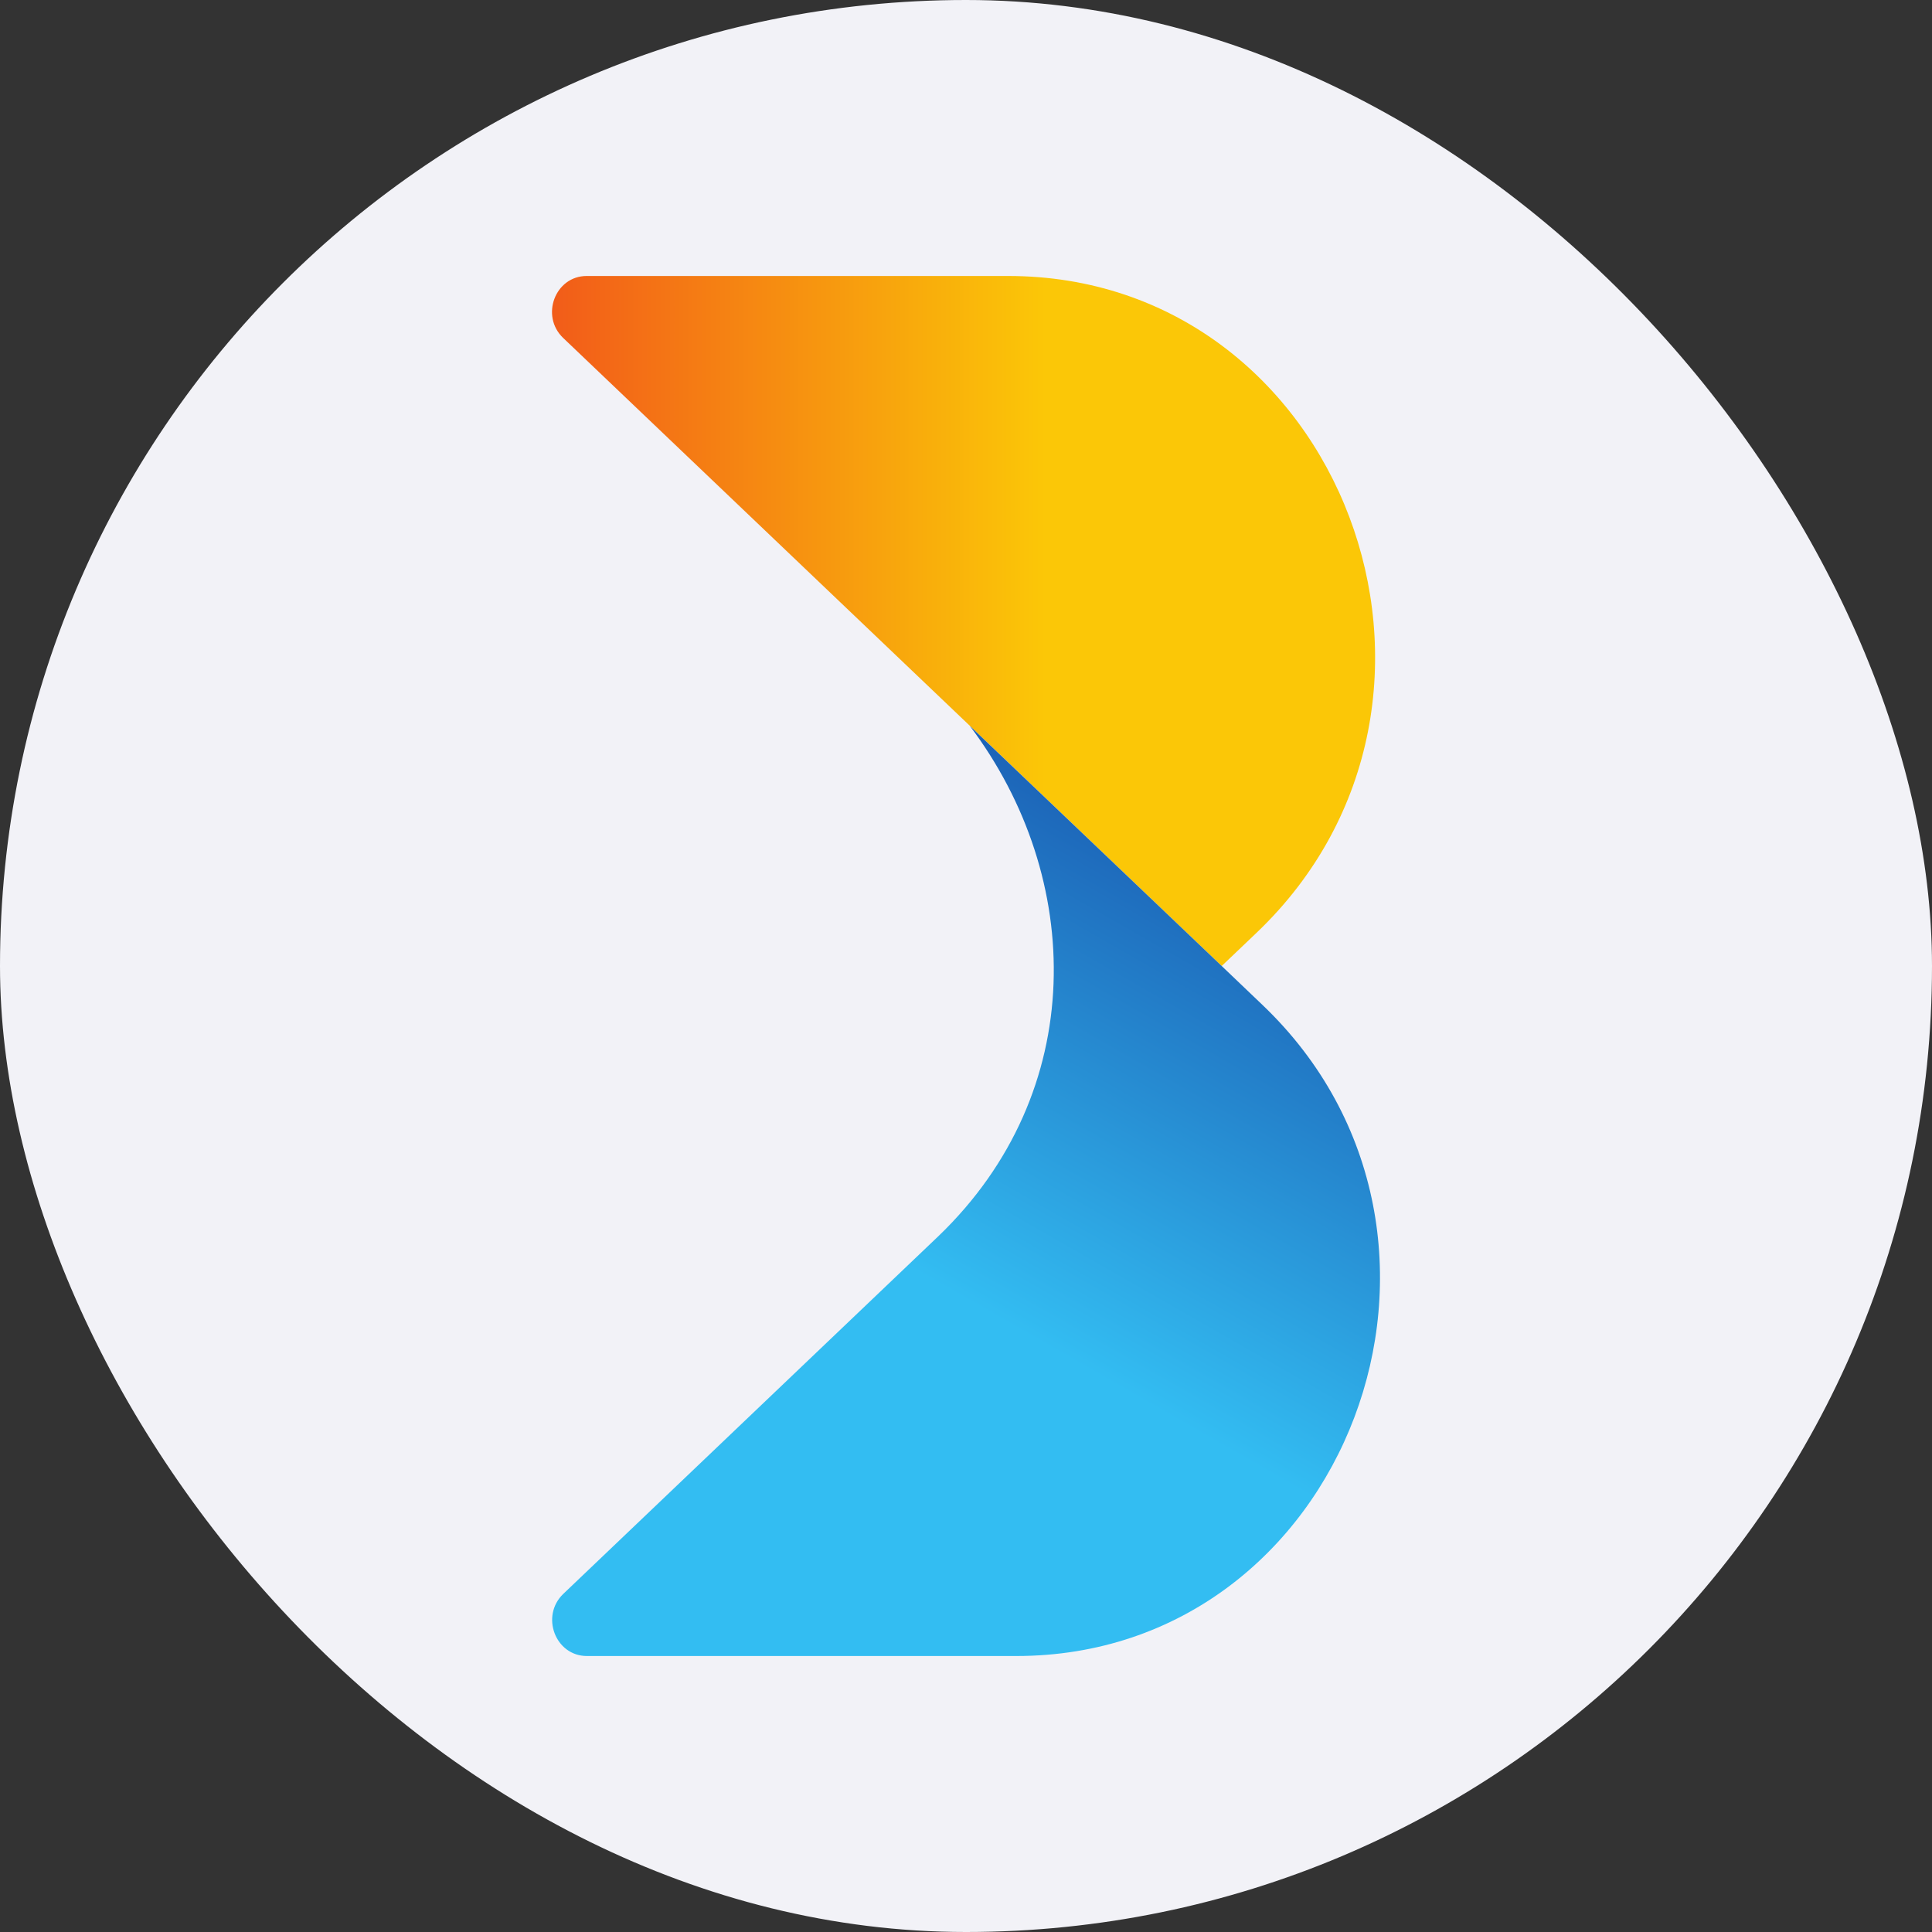 <svg width="40" height="40" viewBox="0 0 40 40" fill="none" xmlns="http://www.w3.org/2000/svg">
<rect x="0" y="0" width="40" height="40" fill="#333333" stroke="none"/>
<g clip-path="url(#clip0_344_39)">
<path d="M0 0H40V40H0V0Z" fill="#F2F2F7"/>
<path d="M12.146 5.714C11.494 5.714 11.181 6.541 11.661 6.998L25.294 20L26.015 19.313C31.087 14.474 27.776 5.714 20.874 5.714H12.146Z" fill="url(#paint0_linear_344_39)"/>
<path d="M19.423 25.599L11.664 32.998C11.184 33.456 11.497 34.286 12.151 34.286H21.041C27.884 34.286 31.166 25.6 26.136 20.804L25.294 20L20.078 15.027C22.451 18.171 22.548 22.604 19.423 25.599Z" fill="url(#paint1_linear_344_39)"/>
</g>
<defs>
<linearGradient id="paint0_linear_344_39" x1="11.429" y1="12.857" x2="28.471" y2="12.857" gradientUnits="userSpaceOnUse">
<stop stop-color="#F25C19"/>
<stop offset="0.599" stop-color="#FBC707"/>
</linearGradient>
<linearGradient id="paint1_linear_344_39" x1="26.089" y1="18.462" x2="16.096" y2="35.946" gradientUnits="userSpaceOnUse">
<stop stop-color="#1C63B7"/>
<stop offset="0.515" stop-color="#33BDF2"/>
</linearGradient>
<clipPath id="clip0_344_39">
<rect width="40" height="40" rx="20" fill="white"/>
</clipPath>
</defs>
</svg>
